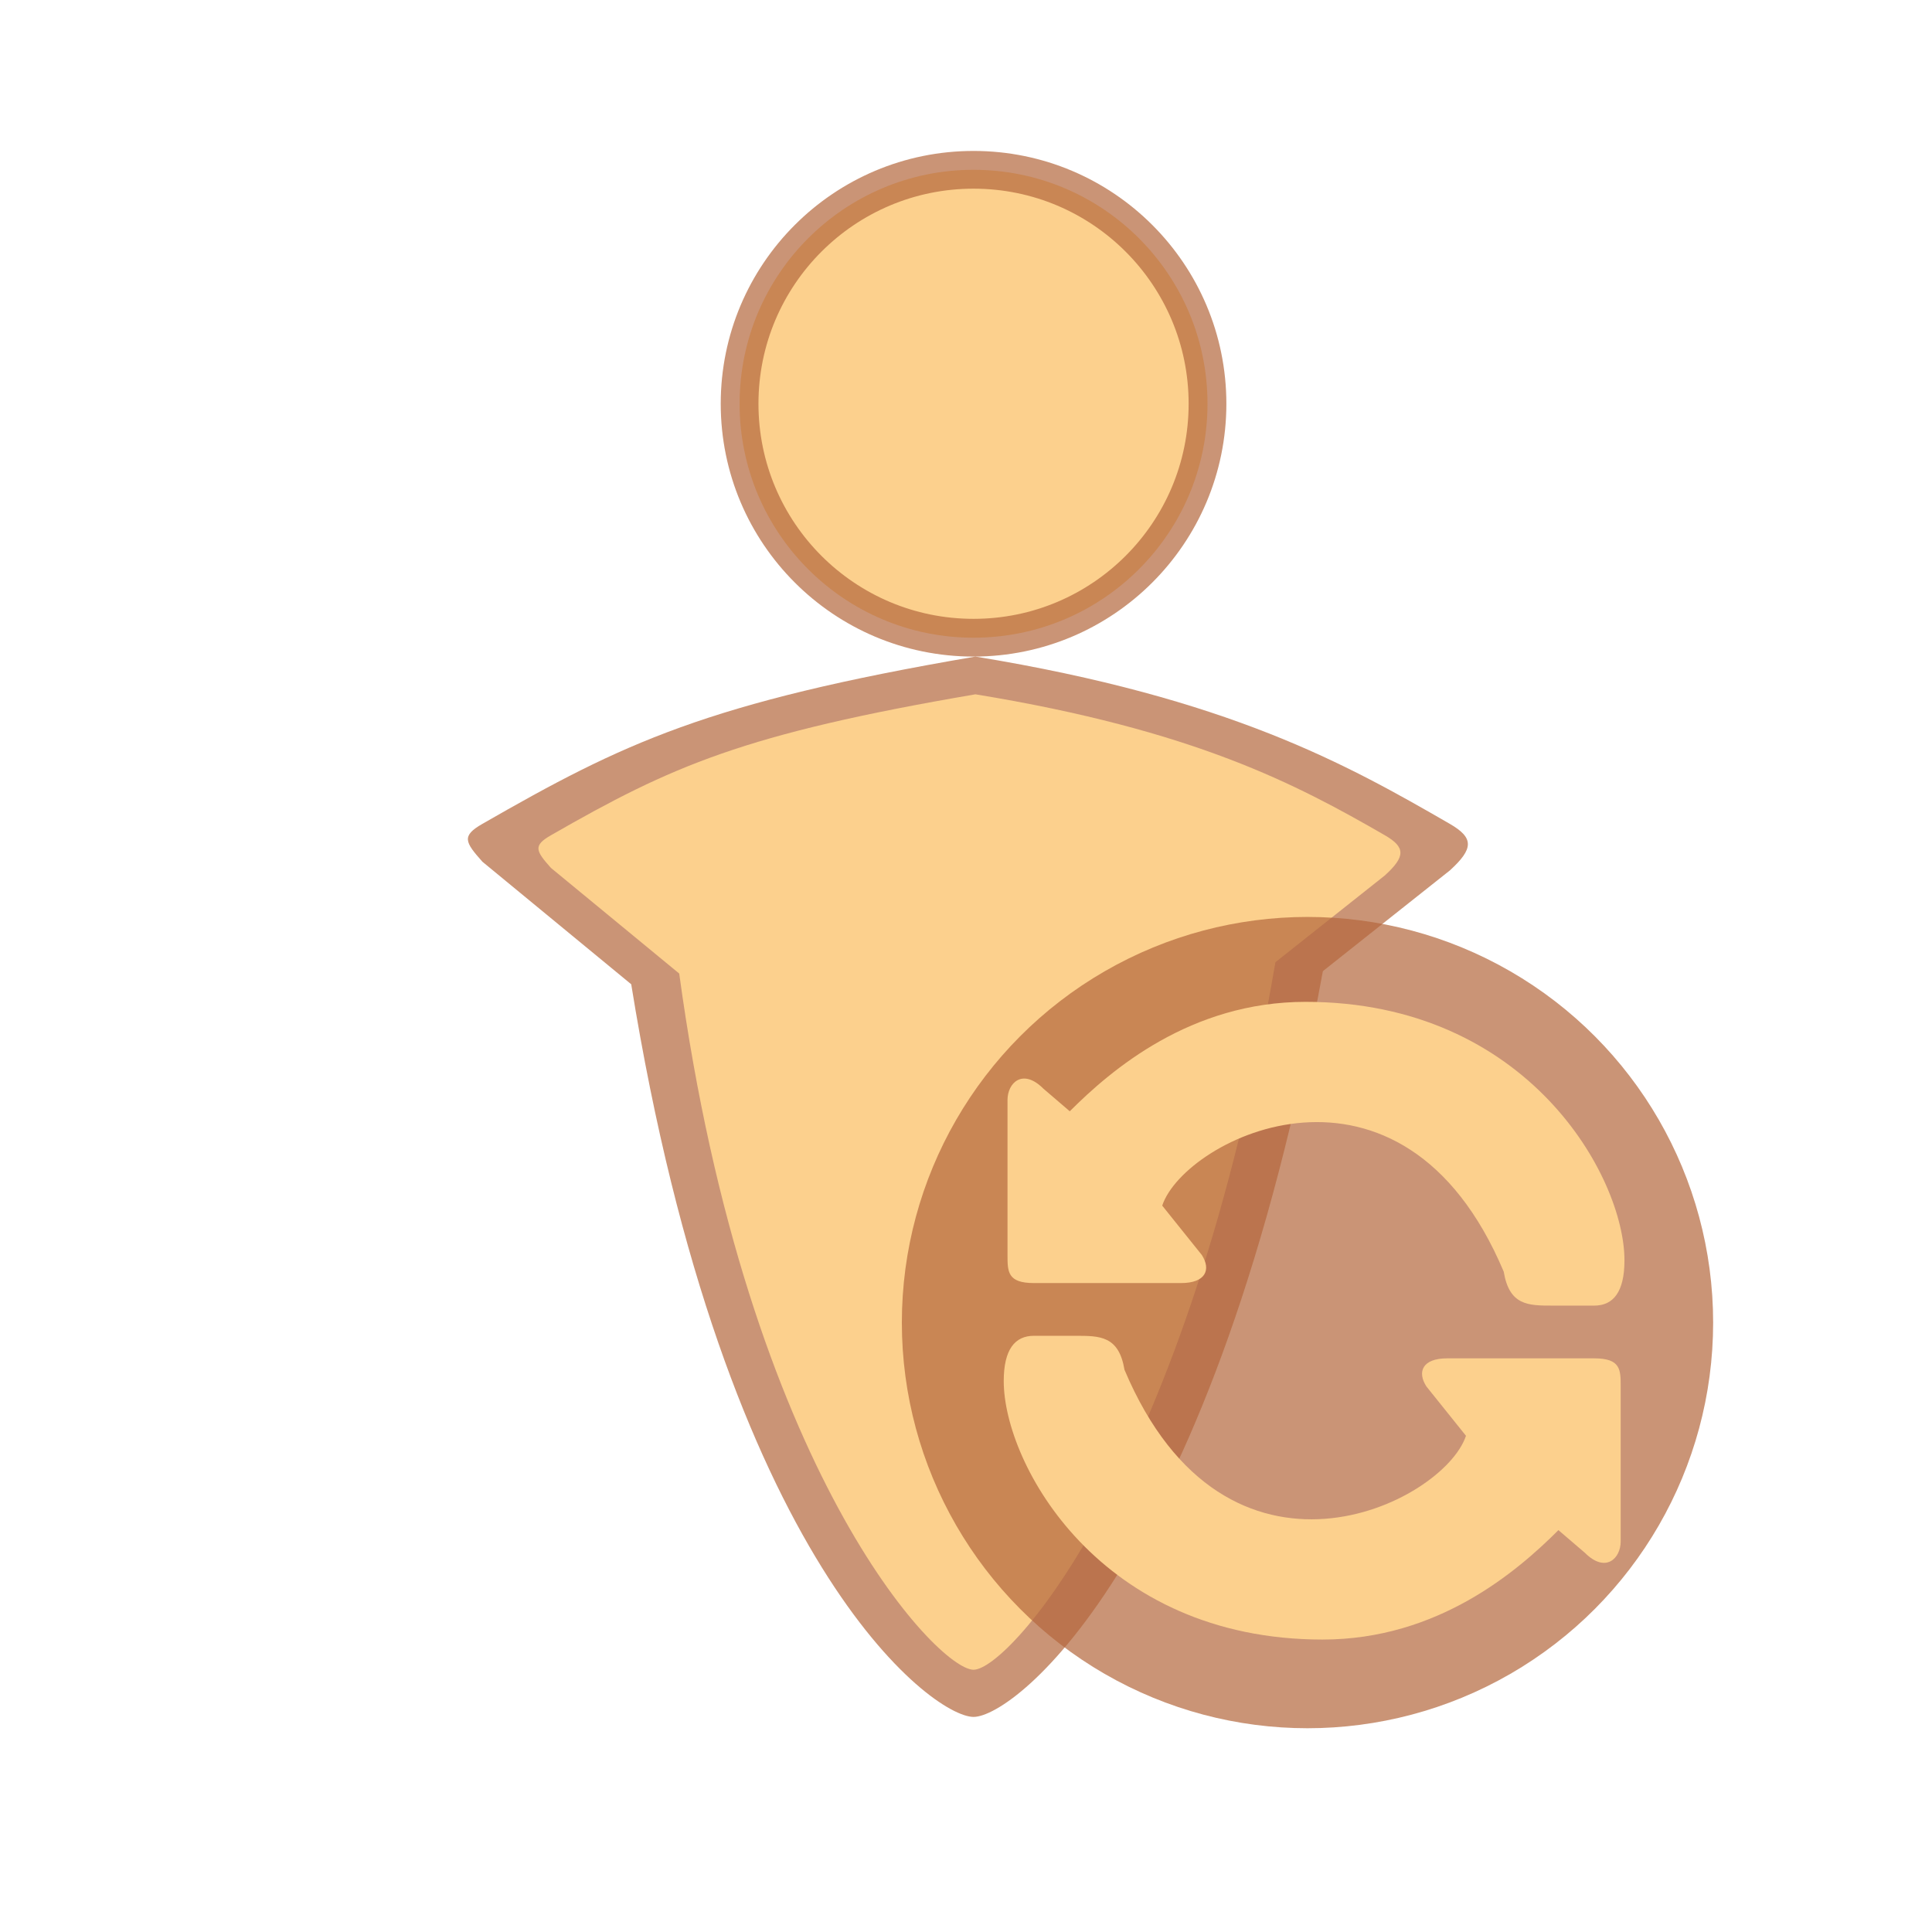 <svg viewBox="0 0 512 512" fill="none" xmlns="http://www.w3.org/2000/svg">
  <g filter="url(#filter0_ddd_34_454)">
    <circle cx="257" cy="101" r="62" fill="#FCD08D" stroke="#B4673C" stroke-width="10" stroke-opacity="0.7"/>
    <path d="M257.5 168C324.784 179.021 355.953 196.592 383.215 212.332C389.595 216.015 389.595 218.883 383.215 224.683L349.573 251.365C321 407.5 268.021 449 257 449C245.979 449 191 408 166.282 254.845L126.84 222.363C122.199 217.143 121.262 215.53 126.84 212.332C163.962 191.041 186.156 180.181 257.5 168Z" fill="#B4673C" fill-opacity="0.7"/>
    <path d="M257.5 178C315.5 187.5 342.5 201.785 366 215.353C371.5 218.528 371.5 221 366 226L337 249C314 383.5 266.5 436.5 257 436.5C247.5 436.5 197 384 179 252L145 224C141 219.5 140.192 218.11 145 215.353C177 197 196 188.5 257.5 178Z" fill="#FCD08D"/>
    <circle cx="345.5" cy="344.5" r="107.5" fill="#B4673C" fill-opacity="0.7"/>
    <path d="M345 259.5C404 259.5 429.5 306 429.5 328C429.5 336.433 426.5 340 421.5 340H410.5C404 340 399 340 397.5 331C370.5 267 313 295.5 307 313.5L317.5 326.591C320 330.5 318.5 334.025 312 334.025H273C266 334.025 266 331 266 326.591V285.5C266 281 270 277 275.5 282.5L282.5 288.5C293.5 277.5 314.5 259.5 345 259.5Z" fill="#FCD08D"/>
    <path d="M349.5 428.5C290.5 428.5 265 382 265 360C265 351.567 268 348 273 348L284 348C290.5 348 295.5 348 297 357C324 421 381.5 392.5 387.5 374.5L377 361.409C374.5 357.5 376 353.976 382.5 353.976L421.5 353.976C428.5 353.976 428.5 357 428.5 361.409L428.5 402.5C428.5 407 424.5 411 419 405.5L412 399.5C401 410.5 380 428.5 349.5 428.5Z" fill="#FCD08D"/>
  </g>
  <defs>
    <filter id="filter0_ddd_34_454" x="-8" y="-5" width="528" height="528" filterUnits="userSpaceOnUse" color-interpolation-filters="sRGB">
      <feFlood flood-opacity="0" result="BackgroundImageFix"/>
      <feColorMatrix in="SourceAlpha" type="matrix" values="0 0 0 0 0 0 0 0 0 0 0 0 0 0 0 0 0 0 127 0" result="hardAlpha"/>
      <feOffset/>
      <feGaussianBlur stdDeviation="0.25"/>
      <feColorMatrix type="matrix" values="0 0 0 0 0 0 0 0 0 0 0 0 0 0 0 0 0 0 0.18 0"/>
      <feBlend mode="normal" in2="BackgroundImageFix" result="effect1_dropShadow_34_454"/>
      <feColorMatrix in="SourceAlpha" type="matrix" values="0 0 0 0 0 0 0 0 0 0 0 0 0 0 0 0 0 0 127 0" result="hardAlpha"/>
      <feOffset dy="3"/>
      <feGaussianBlur stdDeviation="4"/>
      <feColorMatrix type="matrix" values="0 0 0 0 0 0 0 0 0 0 0 0 0 0 0 0 0 0 0.1 0"/>
      <feBlend mode="normal" in2="effect1_dropShadow_34_454" result="effect2_dropShadow_34_454"/>
      <feColorMatrix in="SourceAlpha" type="matrix" values="0 0 0 0 0 0 0 0 0 0 0 0 0 0 0 0 0 0 127 0" result="hardAlpha"/>
      <feOffset dx="1" dy="3"/>
      <feGaussianBlur stdDeviation="1.5"/>
      <feColorMatrix type="matrix" values="0 0 0 0 0 0 0 0 0 0 0 0 0 0 0 0 0 0 0.1 0"/>
      <feBlend mode="normal" in2="effect2_dropShadow_34_454" result="effect3_dropShadow_34_454"/>
      <feBlend mode="normal" in="SourceGraphic" in2="effect3_dropShadow_34_454" result="shape"/>
    </filter>
  </defs>
</svg>